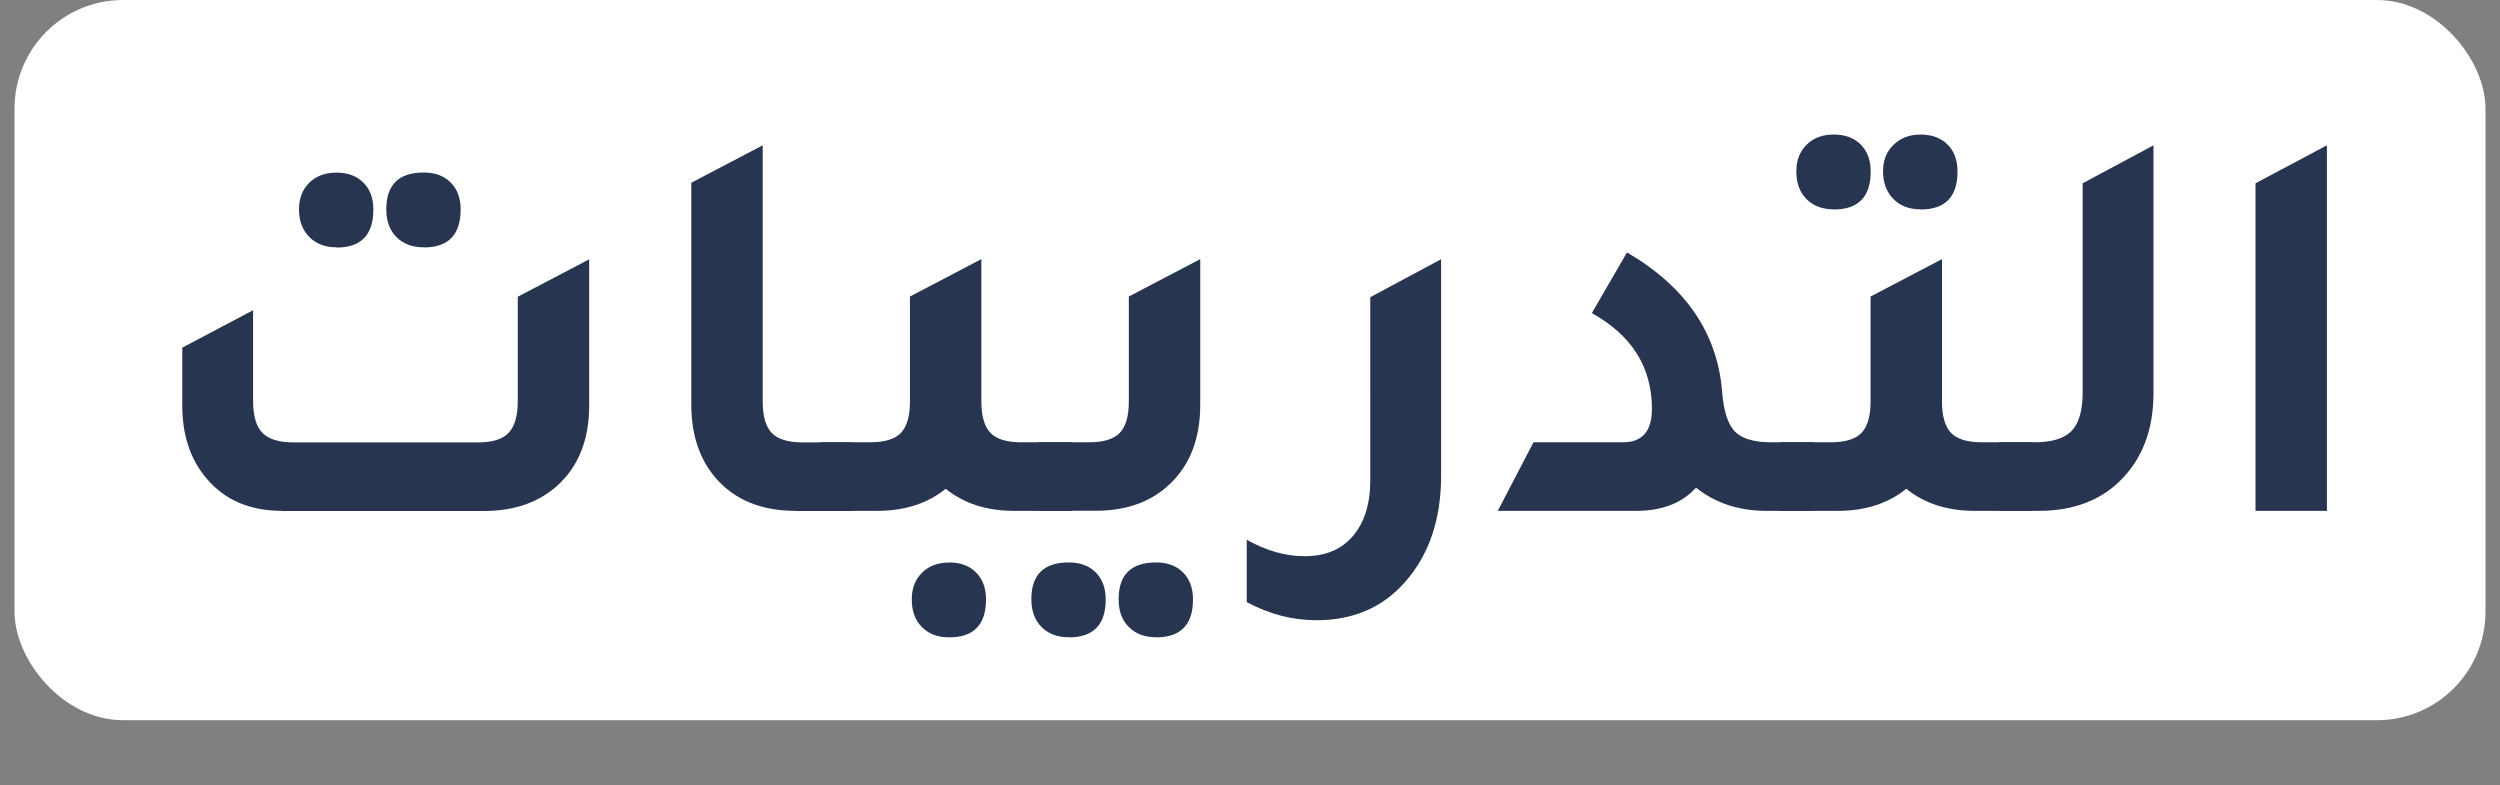 <?xml version="1.0" encoding="UTF-8"?>
<svg id="Layer_2" data-name="Layer 2" xmlns="http://www.w3.org/2000/svg" xmlns:xlink="http://www.w3.org/1999/xlink" viewBox="0 0 220.56 69.29">
  <rect x="0" y="0" width="220.56" height="69.29" fill="#808080" stroke="none"/>
  <defs>
    <style>
      .cls-1 {
        fill: #fff;
      }

      .cls-2 {
        fill: #273551;
      }

      .cls-3 {
        clip-path: url(#clippath);
      }

      .cls-4 {
        fill: none;
      }
    </style>
    <clipPath id="clippath">
      <rect class="cls-4" y="0" width="220.56" height="69.29"/>
    </clipPath>
  </defs>
  <g id="Layer_2-2" data-name="Layer 2">
    <g class="cls-3">
      <g>
        <rect class="cls-1" x="1.28" width="218" height="63.54" rx="9.58" ry="9.58"/>
        <g>
          <path class="cls-2" d="M24.88,45.07c-2.83,0-5.05-.95-6.65-2.85-1.43-1.67-2.15-3.82-2.15-6.45v-5.1l6.25-3.3v8c0,1.33,.28,2.28,.83,2.83s1.46,.83,2.72,.83h16.3c1.27,0,2.17-.28,2.7-.85,.53-.57,.8-1.5,.8-2.8v-9.2l6.3-3.3v12.9c0,3.03-.95,5.4-2.85,7.1-1.67,1.47-3.8,2.2-6.4,2.2H24.88Zm4.8-23.25c-1,0-1.8-.31-2.4-.92-.6-.62-.9-1.42-.9-2.42s.3-1.75,.9-2.35,1.4-.9,2.4-.9,1.79,.29,2.38,.88,.88,1.38,.88,2.38c0,2.23-1.08,3.35-3.25,3.35Zm7.7,0c-1,0-1.8-.3-2.4-.9-.6-.6-.9-1.42-.9-2.45,0-2.17,1.1-3.25,3.3-3.25,1,0,1.79,.29,2.38,.88s.88,1.38,.88,2.38c0,2.23-1.08,3.35-3.25,3.35Z"/>
          <path class="cls-2" d="M70.19,45.07c-3.03,0-5.38-.97-7.05-2.9-1.43-1.67-2.15-3.82-2.15-6.45V16.12l6.3-3.3v22.6c0,1.3,.27,2.23,.8,2.78s1.43,.83,2.7,.83h4.5v6.05h-5.1Z"/>
          <path class="cls-2" d="M90.08,39.02h4.5v6.05h-5.1c-2.43,0-4.45-.65-6.05-1.95-1.6,1.3-3.62,1.95-6.05,1.95h-5.1v-6.05h4.5c1.27,0,2.17-.28,2.7-.83,.53-.55,.8-1.47,.8-2.78v-9.25l6.3-3.3v12.55c0,1.3,.27,2.23,.8,2.78s1.43,.83,2.7,.83Zm-6.35,10.6c1,0,1.79,.29,2.38,.88,.58,.58,.88,1.38,.88,2.38,0,2.23-1.08,3.35-3.25,3.35-1,0-1.8-.3-2.4-.9-.6-.6-.9-1.42-.9-2.45,0-.97,.3-1.75,.9-2.35s1.4-.9,2.4-.9Z"/>
          <path class="cls-2" d="M94.29,56.22c-1,0-1.8-.3-2.4-.9-.6-.6-.9-1.42-.9-2.45,0-2.17,1.1-3.25,3.3-3.25,1,0,1.79,.29,2.38,.88,.58,.58,.88,1.38,.88,2.38,0,2.23-1.08,3.35-3.25,3.35Zm-2.7-11.15v-6.05h4.5c1.27,0,2.17-.28,2.7-.83,.53-.55,.8-1.47,.8-2.78v-9.25l6.3-3.3v12.85c0,3.03-.93,5.4-2.8,7.1-1.63,1.5-3.77,2.25-6.4,2.25h-5.1Zm10.4,11.15c-1,0-1.8-.3-2.4-.9s-.9-1.42-.9-2.45c0-2.17,1.1-3.25,3.3-3.25,1,0,1.79,.29,2.38,.88,.58,.58,.88,1.38,.88,2.38,0,2.23-1.08,3.35-3.25,3.35Z"/>
          <path class="cls-2" d="M127.14,41.97c0,3.87-1.07,7-3.2,9.4-1.97,2.23-4.57,3.35-7.8,3.35-2.1,0-4.15-.53-6.15-1.6v-5.5c1.73,.97,3.43,1.45,5.1,1.45,1.83,0,3.26-.59,4.27-1.78s1.53-2.82,1.53-4.92V26.22l6.25-3.35v19.1Z"/>
          <path class="cls-2" d="M132.14,45.07l3.15-6.05h7.9c1.7,0,2.55-.98,2.55-2.95,0-3.67-1.77-6.48-5.3-8.45l3.1-5.35c5.2,3.03,8,7.15,8.4,12.35,.13,1.67,.51,2.82,1.12,3.45,.62,.63,1.67,.95,3.17,.95h3.8v6.05h-4.15c-2.47,0-4.55-.68-6.25-2.05-1.23,1.37-3,2.05-5.3,2.05h-12.2Z"/>
          <path class="cls-2" d="M174.83,39.02h4.5v6.05h-5.1c-2.43,0-4.45-.65-6.05-1.95-1.6,1.3-3.62,1.95-6.05,1.95h-5.1v-6.05h4.5c1.27,0,2.17-.28,2.7-.83,.53-.55,.8-1.47,.8-2.78v-9.25l6.3-3.3v12.55c0,1.3,.27,2.23,.8,2.78s1.43,.83,2.7,.83Zm-13.05-20.55c-1,0-1.8-.3-2.4-.9-.6-.6-.9-1.42-.9-2.45,0-.97,.3-1.75,.9-2.35s1.4-.9,2.4-.9,1.79,.29,2.38,.88c.58,.58,.88,1.38,.88,2.38,0,2.23-1.08,3.35-3.25,3.35Zm7.65,0c-1,0-1.8-.31-2.4-.93-.6-.62-.9-1.42-.9-2.42s.31-1.75,.93-2.35c.62-.6,1.41-.9,2.38-.9s1.79,.29,2.38,.88c.58,.58,.88,1.38,.88,2.38,0,2.23-1.08,3.35-3.25,3.35Z"/>
          <path class="cls-2" d="M176.34,45.07v-6.05h3.15c1.53,0,2.62-.33,3.27-1,.65-.67,.98-1.8,.98-3.4V16.17l6.25-3.35v21.85c0,3.23-.98,5.82-2.95,7.75-1.8,1.77-4.2,2.65-7.2,2.65h-3.5Z"/>
          <path class="cls-2" d="M198.99,45.07V16.17l6.3-3.35V45.07h-6.3Z"/>
        </g>
      </g>
    </g>
  </g>
</svg>